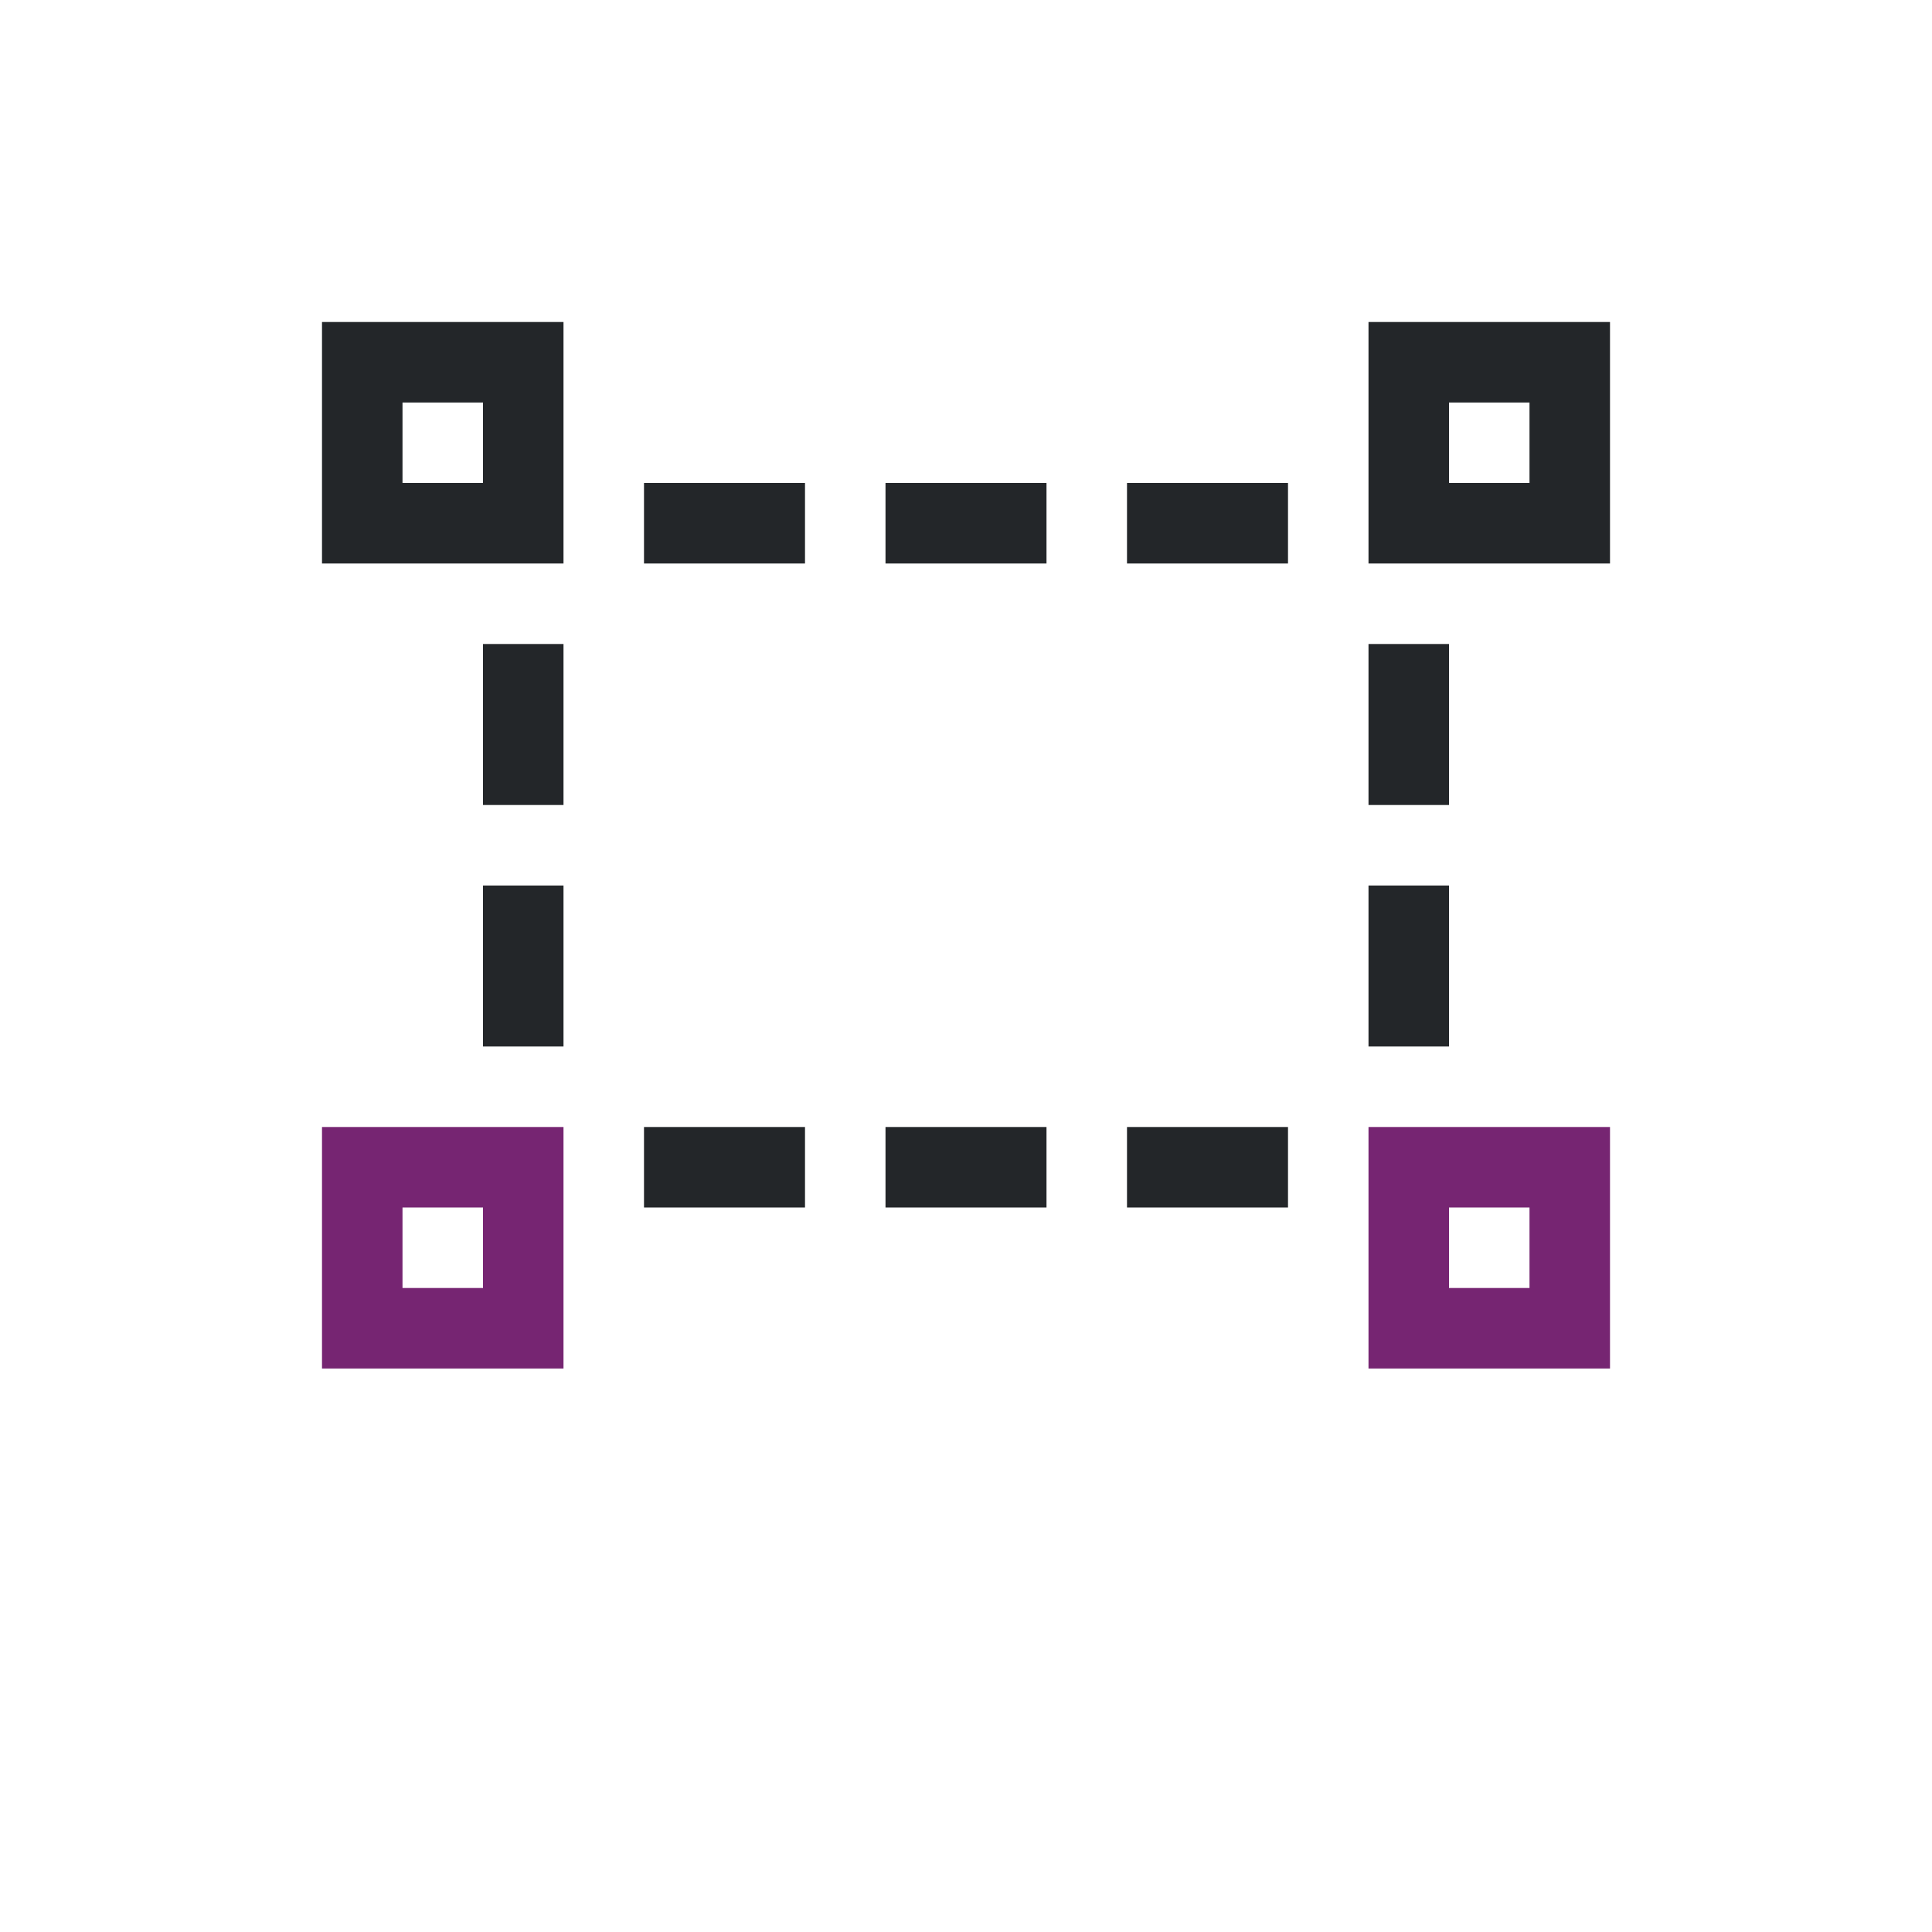 <svg viewBox="0 0 24 24" xmlns="http://www.w3.org/2000/svg"><path d="m4 4v3h3v-3zm13 0v3h3v-3zm-12 1h1v1h-1zm13 0h1v1h-1zm-10 1v1h2v-1zm3 0v1h2v-1zm3 0v1h2v-1zm-8 2v2h1v-2zm11 0v2h1v-2zm-11 3v2h1v-2zm11 0v2h1v-2zm-9 3v1h2v-1zm3 0v1h2v-1zm3 0v1h2v-1z" fill="#232629"/><path d="m4 14v3h3v-3zm13 0v3h3v-3zm-12 1h1v1h-1zm13 0h1v1h-1z" fill="#762572"/></svg>